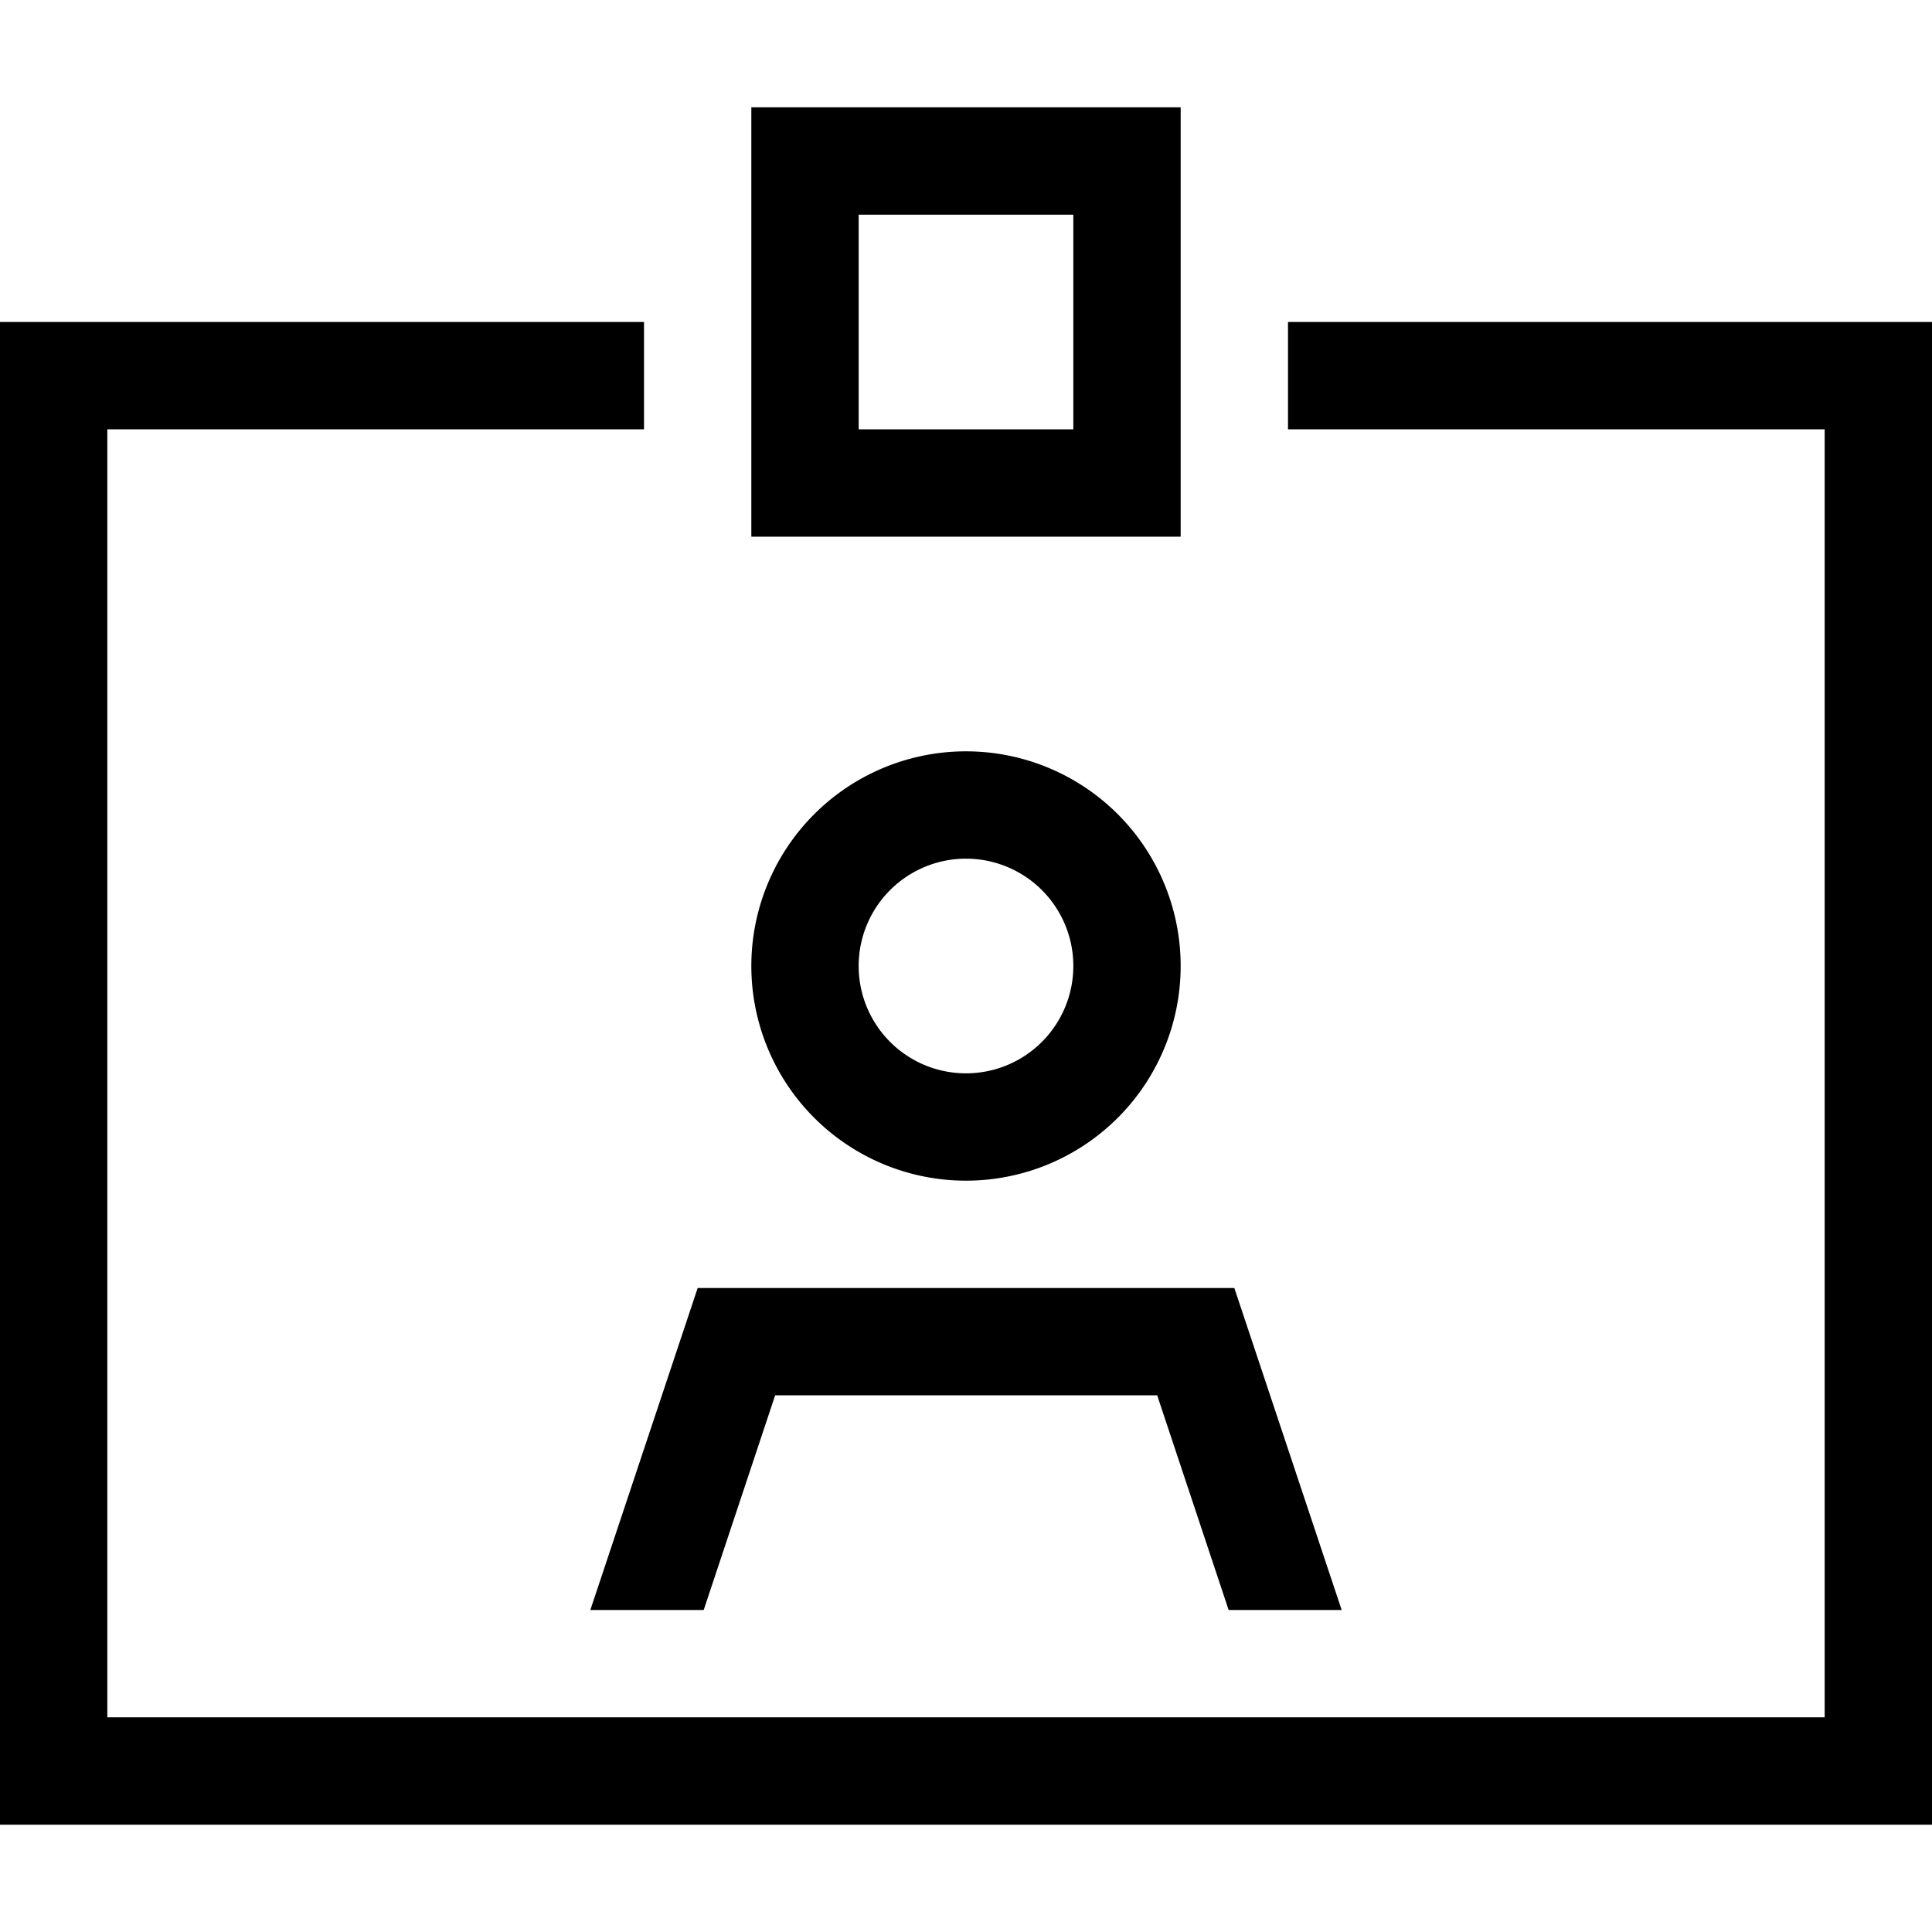 <svg xmlns="http://www.w3.org/2000/svg" width="24" height="24" viewBox="0 0 576 512">
    <path d="M320 32l-64 0 0 64 64 0 0-64zM256 0l64 0 32 0 0 32 0 64 0 32-32 0-64 0-32 0 0-32 0-64 0-32 32 0zm64 256a32 32 0 1 0 -64 0 32 32 0 1 0 64 0zm-96 0a64 64 0 1 1 128 0 64 64 0 1 1 -128 0zm7.1 128l-21.3 64L176 448l32-96 160 0 32 96-33.7 0-21.3-64-113.9 0zM32 64l160 0 0 32L32 96l0 384 512 0 0-384L384 96l0-32 160 0 32 0 0 32 0 384 0 32-32 0L32 512 0 512l0-32L0 96 0 64l32 0z"/>
</svg>